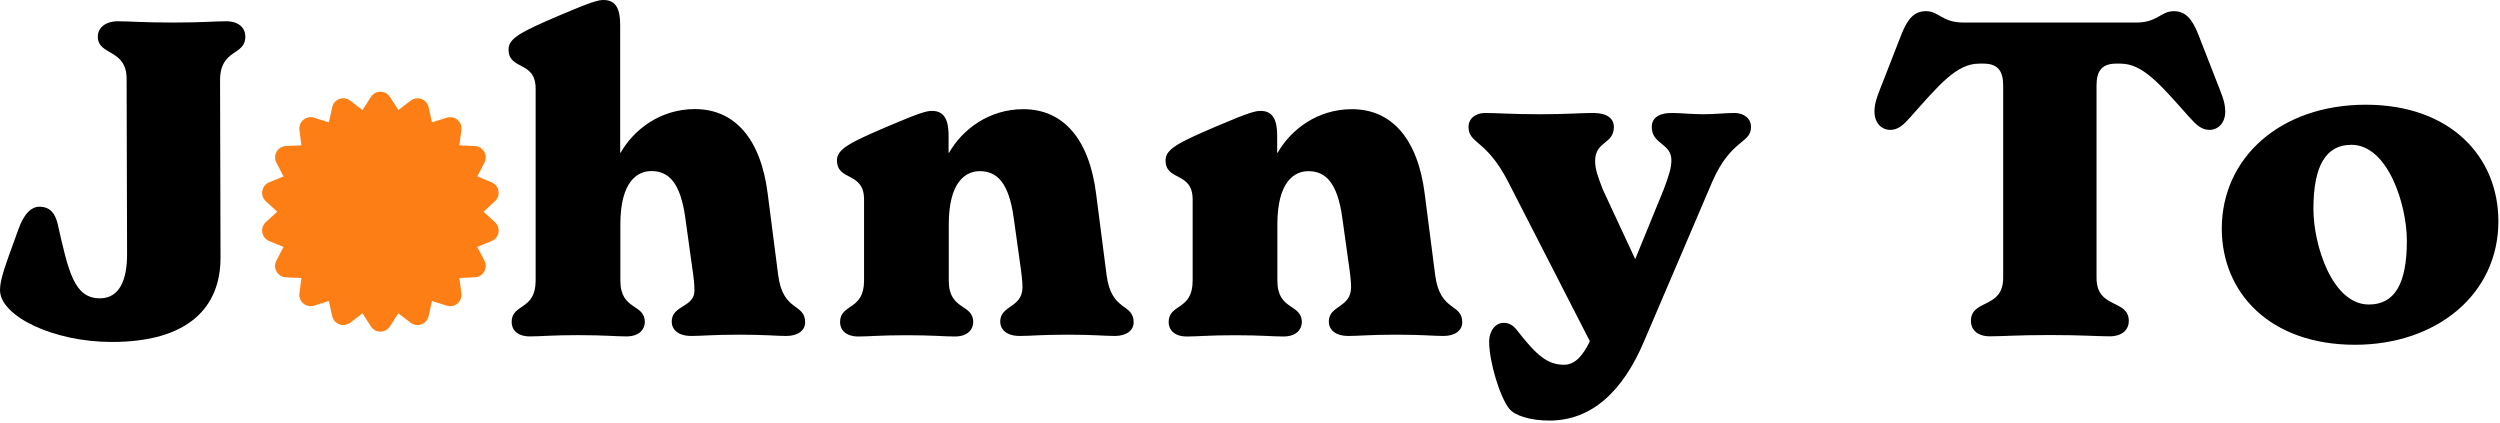 <svg width="763" height="129" viewBox="0 0 763 129" fill="none" xmlns="http://www.w3.org/2000/svg"><path d="M0 88.524c0-3.329 1.61-7.463 5.604-18.504 1.72-4.938 4.134-7.046 6.658-6.935 3.052.139 4.522 1.997 5.326 5.187 3.33 14.787 5.05 22.777 12.928 22.777 6.131 0 8.267-5.993 8.267-13.317l-.139-53.403c.14-9.598-8.794-7.185-8.794-13.177 0-2.386 1.998-4.66 6.131-4.66 3.856 0 7.185.388 16.923.388 9.182 0 12.511-.389 16.118-.389 4.133 0 5.853 2.275 5.853 4.661 0 5.992-7.601 3.607-7.712 13.177l.139 54.347c0 15.036-9.71 25.689-33.152 25.689C16.395 104.392 0 96.514 0 88.525Z" fill="#000"/><path d="m147.572 64.606 3.488-3.204c1.874-1.722 1.329-4.774-1.003-5.755l-4.381-1.808 2.18-4.207c1.155-2.245-.392-4.947-2.921-5.056l-4.729-.218.61-4.686c.327-2.507-2.049-4.512-4.468-3.75l-4.512 1.417-1.024-4.62c-.545-2.463-3.487-3.531-5.493-2.005l-3.748 2.877-2.551-3.989c-1.351-2.136-4.468-2.136-5.841 0l-2.55 3.989-3.749-2.877c-2.005-1.548-4.947-.48-5.492 2.005l-1.024 4.62-4.512-1.416c-2.42-.763-4.795 1.242-4.468 3.748l.61 4.687-4.73.218c-2.528.108-4.075 2.811-2.92 5.056l2.18 4.207-4.381 1.809c-2.332.958-2.877 4.032-1.025 5.754l3.488 3.204-3.488 3.203c-1.852 1.722-1.33 4.774 1.025 5.754l4.38 1.81-2.18 4.206c-1.176 2.245.393 4.948 2.921 5.056l4.73.218-.61 4.686c-.327 2.507 2.07 4.512 4.468 3.75l4.512-1.417 1.024 4.62c.545 2.463 3.487 3.531 5.492 2.005l3.749-2.877 2.55 3.989c1.352 2.136 4.468 2.136 5.841 0l2.551-3.989 3.748 2.877c2.006 1.548 4.926.48 5.493-2.005l1.024-4.62 4.512 1.416c2.419.763 4.795-1.242 4.468-3.749l-.61-4.686 4.729-.218c2.529-.109 4.076-2.811 2.921-5.056l-2.18-4.207 4.381-1.809c2.332-.959 2.877-4.032 1.003-5.754l-3.488-3.203Z" fill="#FD7E14"/><path d="M245.733 98.4c0 2.386-2.136 4.134-5.715 4.134-3.329 0-6.269-.389-14.37-.389-8.267 0-11.319.389-14.648.389-4.272 0-5.992-2.136-5.992-4.383 0-5.05 6.935-4.273 6.935-9.46 0-2.525-.277-3.718-.388-4.938l-2.386-17.173c-1.47-10.791-5.049-14.37-10.375-14.37-4.272 0-9.46 3.19-9.46 16.257v17.172c0 9.183 7.462 6.936 7.462 12.65 0 2.136-1.609 4.384-5.603 4.384-3.329 0-6.659-.389-14.787-.389s-11.319.389-14.648.389c-3.994 0-5.603-2.137-5.603-4.384 0-5.715 7.323-3.467 7.323-12.65V27.05c0-8.656-8.267-5.466-8.267-11.985 0-3.468 4.134-5.465 15.314-10.265C180.789.416 182.648 0 184.229 0c3.995 0 5.049 3.19 5.049 7.601v39.005h.139c3.995-7.046 12.123-13.316 22.637-13.316 12.124 0 20.113 8.933 22.249 25.828l3.191 24.773c1.442 11.43 8.239 8.517 8.239 14.51Zm100.259 0c0 2.386-2.136 4.134-5.715 4.134-3.329 0-6.27-.388-14.37-.388-8.267 0-11.319.388-14.648.388-4.272 0-5.992-2.136-5.992-4.383 0-5.05 6.796-4.134 6.796-10.514 0-1.72-.277-4.134-.804-7.713L309.4 66.608c-1.47-10.791-5.049-14.37-10.375-14.37-4.272 0-9.46 3.19-9.46 16.257v17.172c0 9.183 7.462 6.935 7.462 12.65 0 2.136-1.609 4.383-5.604 4.383-3.329 0-6.658-.388-14.786-.388s-11.319.388-14.648.388c-3.995 0-5.603-2.136-5.603-4.383 0-5.715 7.323-3.467 7.323-12.65V60.893c0-8.655-8.267-5.465-8.267-11.984 0-3.468 4.134-5.465 15.314-10.264 10.264-4.384 12.123-4.8 13.704-4.8 3.995 0 5.049 3.19 5.049 7.601v5.188h.139c3.995-7.046 12.123-13.316 22.637-13.316 12.123 0 20.113 8.933 22.249 25.828l3.191 24.773c1.47 11.402 8.267 8.49 8.267 14.481Zm100.287 0c0 2.386-2.136 4.134-5.715 4.134-3.329 0-6.27-.388-14.37-.388-8.267 0-11.319.388-14.648.388-4.272 0-5.992-2.136-5.992-4.383 0-5.05 6.797-4.134 6.797-10.514 0-1.72-.278-4.134-.805-7.713l-1.859-13.316c-1.47-10.791-5.049-14.37-10.375-14.37-4.272 0-9.46 3.19-9.46 16.257v17.172c0 9.183 7.462 6.935 7.462 12.65 0 2.136-1.609 4.383-5.603 4.383-3.329 0-6.659-.388-14.787-.388s-11.318.388-14.647.388c-3.995 0-5.604-2.136-5.604-4.383 0-5.715 7.324-3.467 7.324-12.65V60.893c0-8.655-8.268-5.465-8.268-11.984 0-3.468 4.134-5.465 15.314-10.264 10.264-4.384 12.123-4.8 13.704-4.8 3.995 0 5.049 3.19 5.049 7.601v5.188h.139c3.995-7.046 12.123-13.316 22.638-13.316 12.123 0 20.112 8.933 22.248 25.828l3.191 24.773c1.47 11.402 8.267 8.49 8.267 14.481Zm88.135-59.672c0 5.188-6.131 3.606-11.845 16.783l-20.779 48.604c-6.519 15.453-16.118 24.247-28.907 24.247-5.715 0-10.514-1.471-12.262-3.607-2.802-3.467-6.131-14.259-6.131-20.501 0-3.329 1.998-5.715 4.383-5.715 1.471 0 2.802.527 4.134 2.275 5.992 7.712 9.321 10.514 14.37 10.514 3.468 0 5.854-3.051 7.851-7.185l-24.912-48.604c-6.658-13.038-12.123-11.596-12.123-16.784 0-2.663 2.274-4.272 5.049-4.272 3.467 0 8.378.389 16.783.389 8.129 0 12.262-.389 16.257-.389 4.273 0 6.27 1.72 6.27 4.273 0 5.326-5.715 4.272-5.715 10.375 0 2.663.943 5.049 2.386 8.794l9.848 21.167 8.656-21.167c1.609-4.272 2.385-6.658 2.385-9.044 0-5.188-5.992-4.8-5.992-10.126 0-2.524 1.859-4.272 6.131-4.272 2.802 0 5.992.389 9.599.389 3.329 0 7.046-.389 9.46-.389 2.968-.027 5.104 1.72 5.104 4.245Zm67.108 59.256c0-6.797 9.849-3.606 9.849-13.177v-58.73c0-4.522-1.72-6.658-5.993-6.658h-1.331c-6.936 0-12.262 6.52-21.029 16.368-2.136 2.386-3.717 3.856-6.131 3.856-2.524 0-4.799-1.997-4.799-5.604 0-3.051 1.193-5.465 3.052-10.264l5.187-13.316c1.998-5.05 4.134-7.047 7.463-7.047 3.995 0 4.938 3.468 11.457 3.468h52.738c6.519 0 7.462-3.468 11.457-3.468 3.329 0 5.465 1.998 7.463 7.047l5.187 13.316c1.859 4.8 3.052 7.185 3.052 10.264 0 3.607-2.275 5.604-4.799 5.604-2.386 0-3.995-1.47-6.131-3.856-8.795-9.848-14.121-16.368-21.029-16.368h-1.331c-4.273 0-5.993 2.136-5.993 6.658v58.73c0 9.599 9.849 6.38 9.849 13.177 0 2.386-1.72 4.661-5.854 4.661-3.995 0-8.128-.389-18.254-.389-9.987 0-14.37.389-18.254.389-4.078 0-5.826-2.247-5.826-4.66ZM678.09 69.77c0-21.693 17.976-37.811 43.943-37.811 25.966 0 40.475 15.979 40.475 35.565 0 22.249-18.781 37.701-43.804 37.701-26.105-.028-40.614-16.035-40.614-35.454Zm56.482 3.718c0-11.18-5.853-29.295-16.922-29.295-7.713 0-11.597 6.27-11.597 19.586 0 10.93 5.715 29.156 16.923 29.156 7.851 0 11.596-6.27 11.596-19.447Z" fill="#000"/></svg>